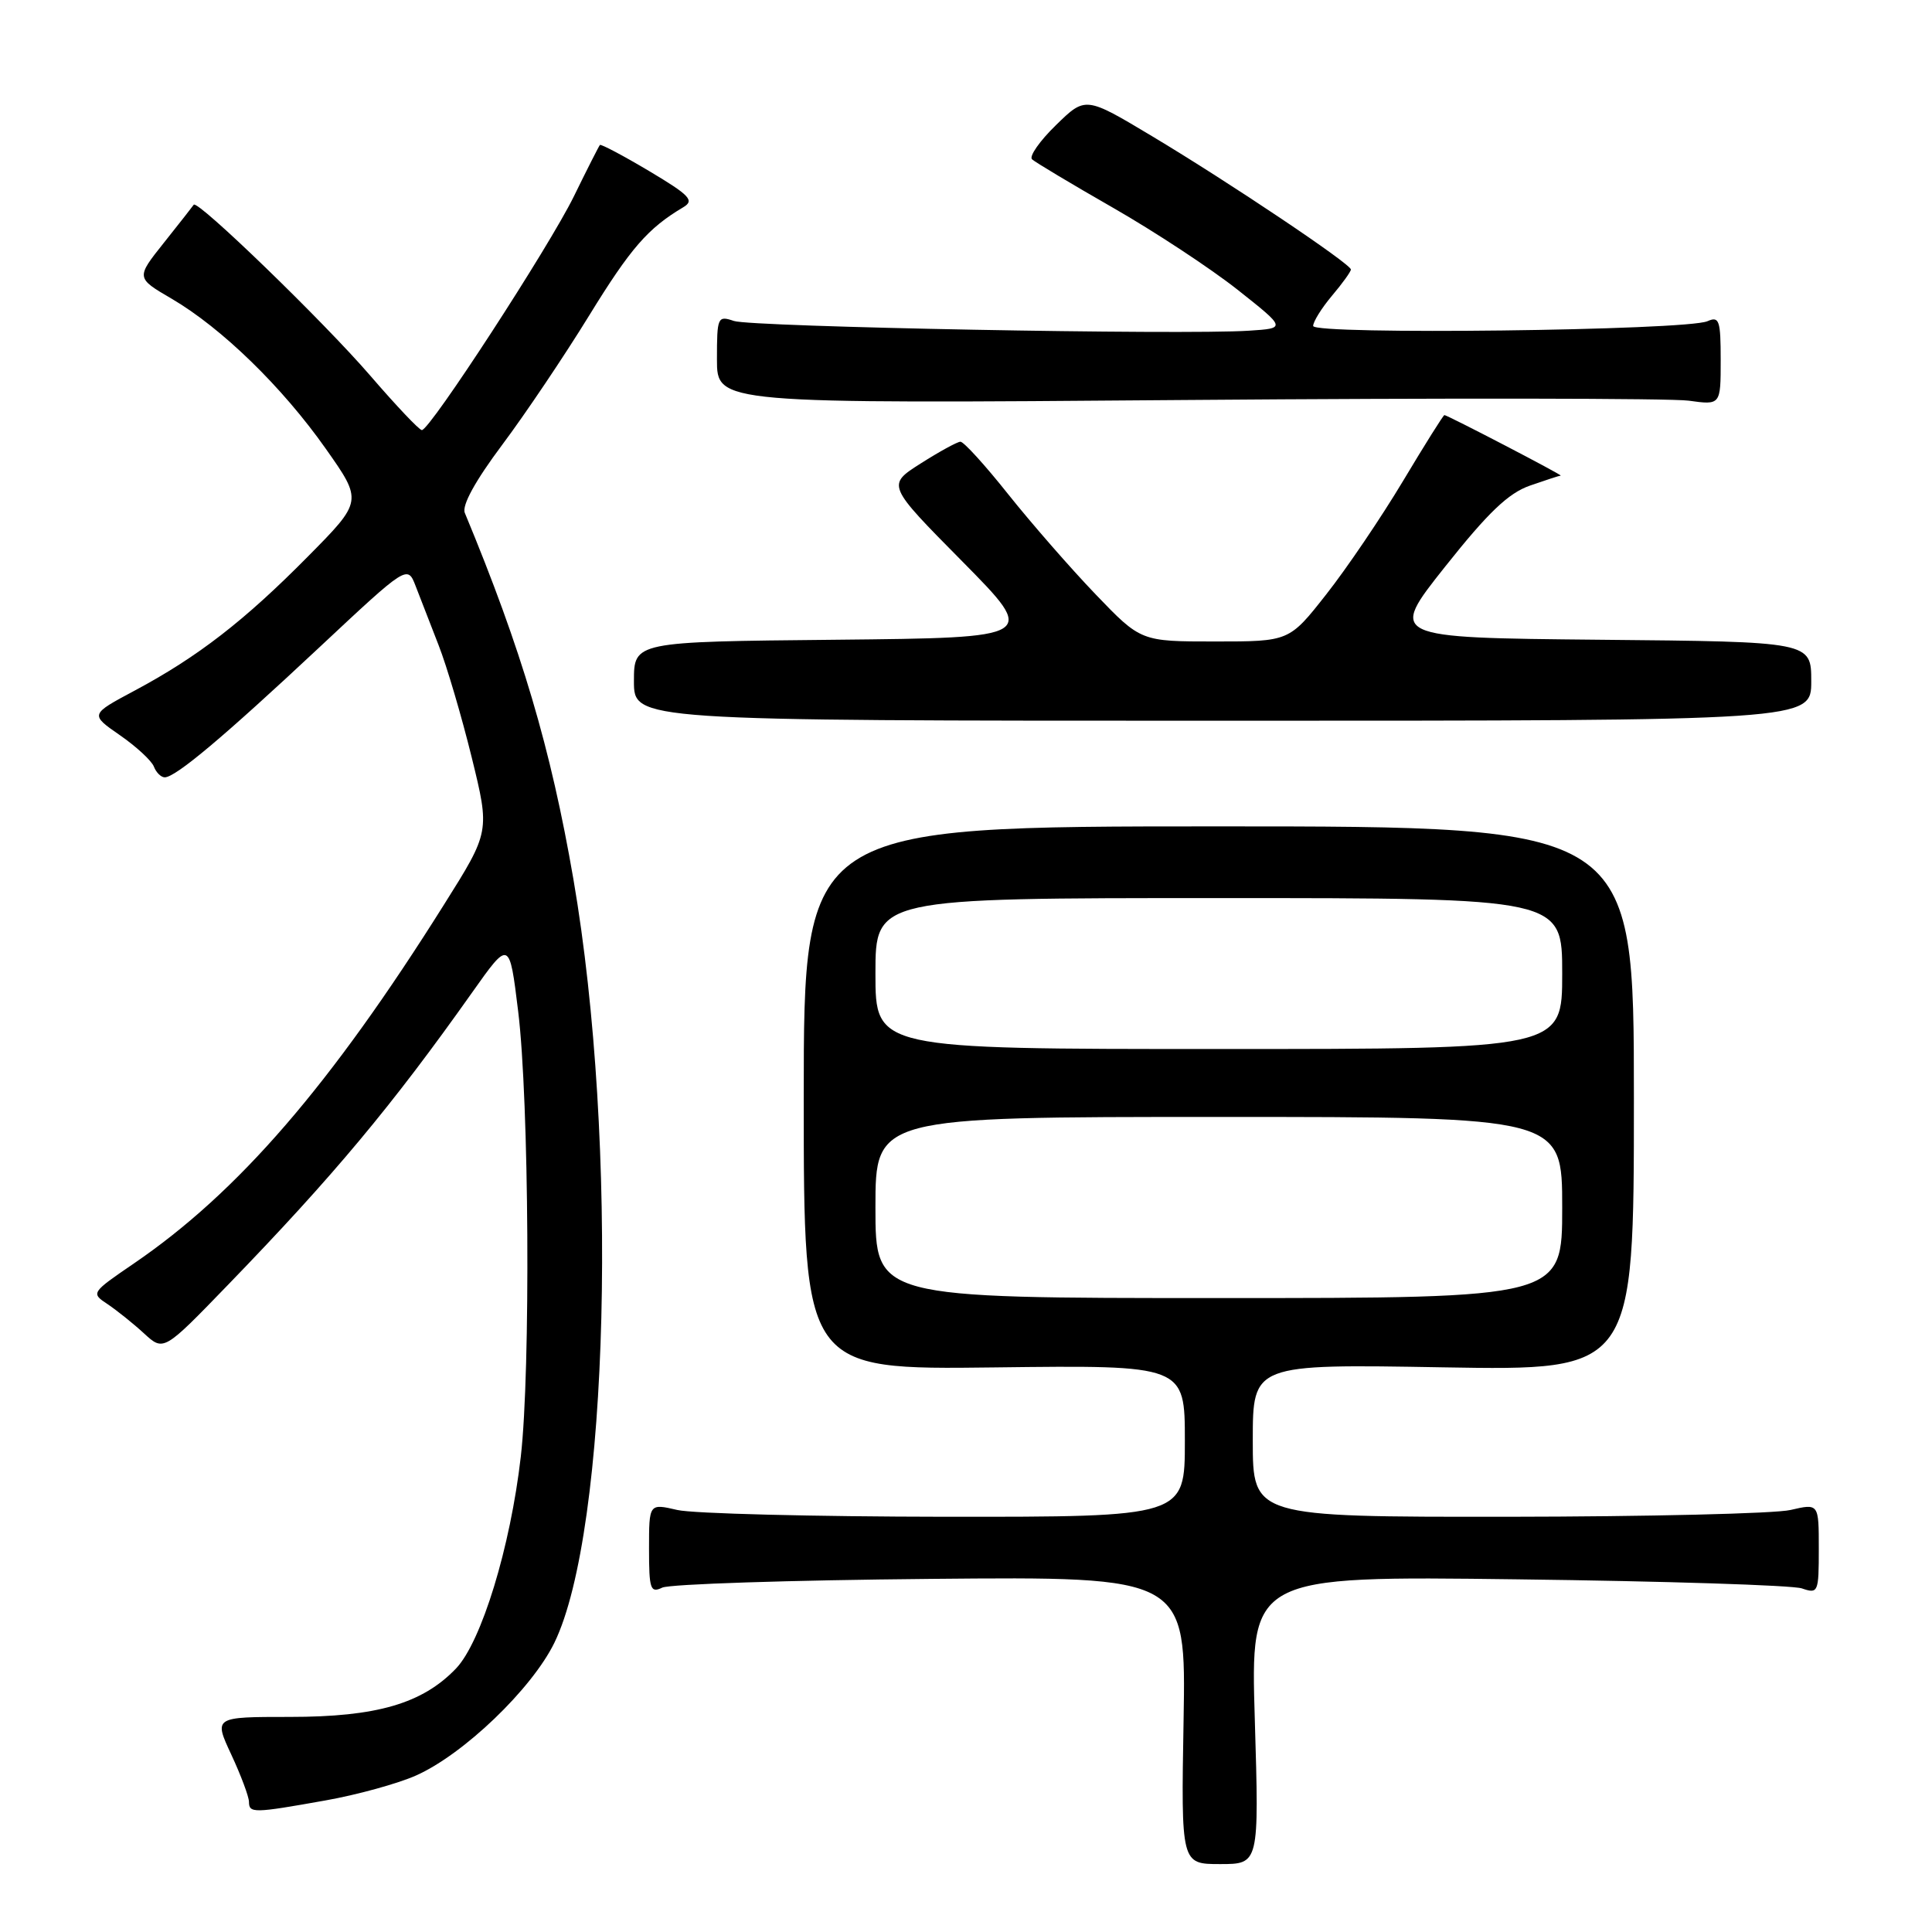 <?xml version="1.0" encoding="UTF-8" standalone="no"?>
<!DOCTYPE svg PUBLIC "-//W3C//DTD SVG 1.1//EN" "http://www.w3.org/Graphics/SVG/1.1/DTD/svg11.dtd" >
<svg xmlns="http://www.w3.org/2000/svg" xmlns:xlink="http://www.w3.org/1999/xlink" version="1.1" viewBox="0 0 256 256">
 <g >
 <path fill="currentColor"
d=" M 166.27 227.91 C 165.69 208.82 165.69 208.82 201.09 209.27 C 220.57 209.51 237.51 210.05 238.75 210.47 C 240.92 211.21 241.00 211.02 241.00 205.22 C 241.00 199.21 241.00 199.21 237.25 200.08 C 235.19 200.56 218.31 200.96 199.75 200.98 C 166.00 201.00 166.00 201.00 166.00 190.87 C 166.00 180.74 166.00 180.74 191.25 181.18 C 216.50 181.61 216.50 181.61 216.50 145.56 C 216.50 109.50 216.50 109.50 161.50 109.50 C 106.50 109.50 106.50 109.50 106.50 145.50 C 106.50 181.50 106.50 181.50 131.75 181.19 C 157.00 180.88 157.00 180.88 157.00 190.94 C 157.00 201.00 157.00 201.00 125.25 200.98 C 107.79 200.96 91.81 200.56 89.75 200.08 C 86.00 199.21 86.00 199.21 86.00 205.21 C 86.00 210.58 86.18 211.12 87.75 210.37 C 88.71 209.90 104.72 209.38 123.33 209.21 C 157.16 208.90 157.16 208.90 156.83 227.95 C 156.50 247.00 156.50 247.00 161.67 247.00 C 166.84 247.00 166.84 247.00 166.27 227.91 Z  M 43.11 238.57 C 47.30 237.83 52.70 236.34 55.11 235.27 C 61.41 232.48 70.46 223.80 73.45 217.69 C 80.69 202.86 81.98 151.39 75.98 116.50 C 72.99 99.17 69.12 86.09 61.59 67.96 C 61.18 66.98 62.97 63.72 66.53 58.96 C 69.60 54.86 74.79 47.14 78.06 41.82 C 83.56 32.88 85.84 30.25 90.54 27.46 C 92.05 26.56 91.42 25.89 86.02 22.67 C 82.56 20.61 79.62 19.06 79.49 19.21 C 79.35 19.37 77.80 22.42 76.05 26.00 C 72.78 32.68 56.98 56.98 55.90 56.99 C 55.56 57.00 52.48 53.74 49.04 49.75 C 42.87 42.60 26.14 26.40 25.67 27.13 C 25.54 27.33 23.76 29.60 21.72 32.16 C 18.01 36.82 18.01 36.82 22.76 39.59 C 29.39 43.48 37.40 51.27 43.16 59.45 C 48.06 66.40 48.06 66.40 40.78 73.76 C 32.39 82.25 26.21 87.04 17.84 91.51 C 11.92 94.67 11.92 94.67 15.89 97.42 C 18.07 98.93 20.10 100.81 20.39 101.58 C 20.69 102.36 21.34 103.00 21.83 103.00 C 23.27 103.00 29.66 97.62 42.25 85.84 C 53.99 74.85 53.99 74.85 55.08 77.67 C 55.68 79.23 57.05 82.75 58.12 85.50 C 59.20 88.25 61.17 94.93 62.50 100.34 C 64.92 110.19 64.92 110.19 58.85 119.84 C 43.79 143.83 31.56 157.98 17.75 167.41 C 12.07 171.29 12.03 171.34 14.26 172.81 C 15.49 173.64 17.67 175.38 19.09 176.69 C 21.68 179.07 21.68 179.07 30.18 170.28 C 44.16 155.84 51.91 146.56 62.56 131.51 C 67.50 124.53 67.50 124.53 68.66 134.01 C 70.11 145.79 70.32 181.58 69.01 193.00 C 67.63 205.03 63.79 217.56 60.42 221.09 C 55.96 225.74 49.92 227.50 38.41 227.50 C 28.32 227.50 28.32 227.50 30.65 232.50 C 31.93 235.25 32.98 238.06 32.99 238.75 C 33.00 240.28 33.58 240.27 43.11 238.57 Z  M 240.00 90.27 C 240.00 85.03 240.00 85.03 212.00 84.77 C 184.01 84.50 184.01 84.50 191.49 75.08 C 197.20 67.89 199.87 65.34 202.74 64.34 C 204.81 63.62 206.64 63.02 206.80 63.02 C 207.16 63.00 191.78 55.00 191.39 55.00 C 191.25 55.00 188.78 58.94 185.90 63.75 C 183.02 68.56 178.45 75.31 175.74 78.75 C 170.83 85.00 170.83 85.00 161.00 85.00 C 151.17 85.00 151.17 85.00 145.17 78.75 C 141.87 75.31 136.67 69.35 133.60 65.50 C 130.54 61.65 127.69 58.51 127.26 58.53 C 126.84 58.54 124.47 59.84 122.00 61.41 C 117.50 64.27 117.50 64.27 127.50 74.38 C 137.49 84.50 137.49 84.50 110.75 84.77 C 84.00 85.03 84.00 85.03 84.00 90.27 C 84.00 95.50 84.00 95.50 162.00 95.50 C 240.00 95.50 240.00 95.50 240.00 90.27 Z  M 223.75 53.09 C 228.00 53.68 228.00 53.68 228.00 47.73 C 228.00 42.44 227.81 41.87 226.25 42.56 C 223.42 43.80 174.00 44.39 174.00 43.19 C 174.00 42.62 175.12 40.82 176.50 39.18 C 177.88 37.55 179.00 35.99 179.00 35.71 C 179.00 34.98 162.82 24.13 152.66 18.05 C 143.83 12.76 143.83 12.76 139.92 16.58 C 137.76 18.68 136.34 20.72 136.75 21.11 C 137.16 21.49 142.00 24.39 147.50 27.54 C 153.00 30.69 160.41 35.57 163.97 38.38 C 170.44 43.50 170.44 43.50 165.47 43.82 C 156.65 44.40 99.57 43.32 97.25 42.53 C 95.09 41.80 95.00 41.99 95.00 47.63 C 95.00 53.50 95.00 53.50 157.25 53.00 C 191.49 52.73 221.41 52.77 223.75 53.09 Z  M 116.00 160.00 C 116.00 148.00 116.00 148.00 161.50 148.00 C 207.00 148.00 207.00 148.00 207.00 160.00 C 207.00 172.00 207.00 172.00 161.50 172.00 C 116.00 172.00 116.00 172.00 116.00 160.00 Z  M 116.00 129.00 C 116.00 119.00 116.00 119.00 161.50 119.00 C 207.00 119.00 207.00 119.00 207.00 129.00 C 207.00 139.00 207.00 139.00 161.50 139.00 C 116.00 139.00 116.00 139.00 116.00 129.00 Z "/>
</g>
</svg>